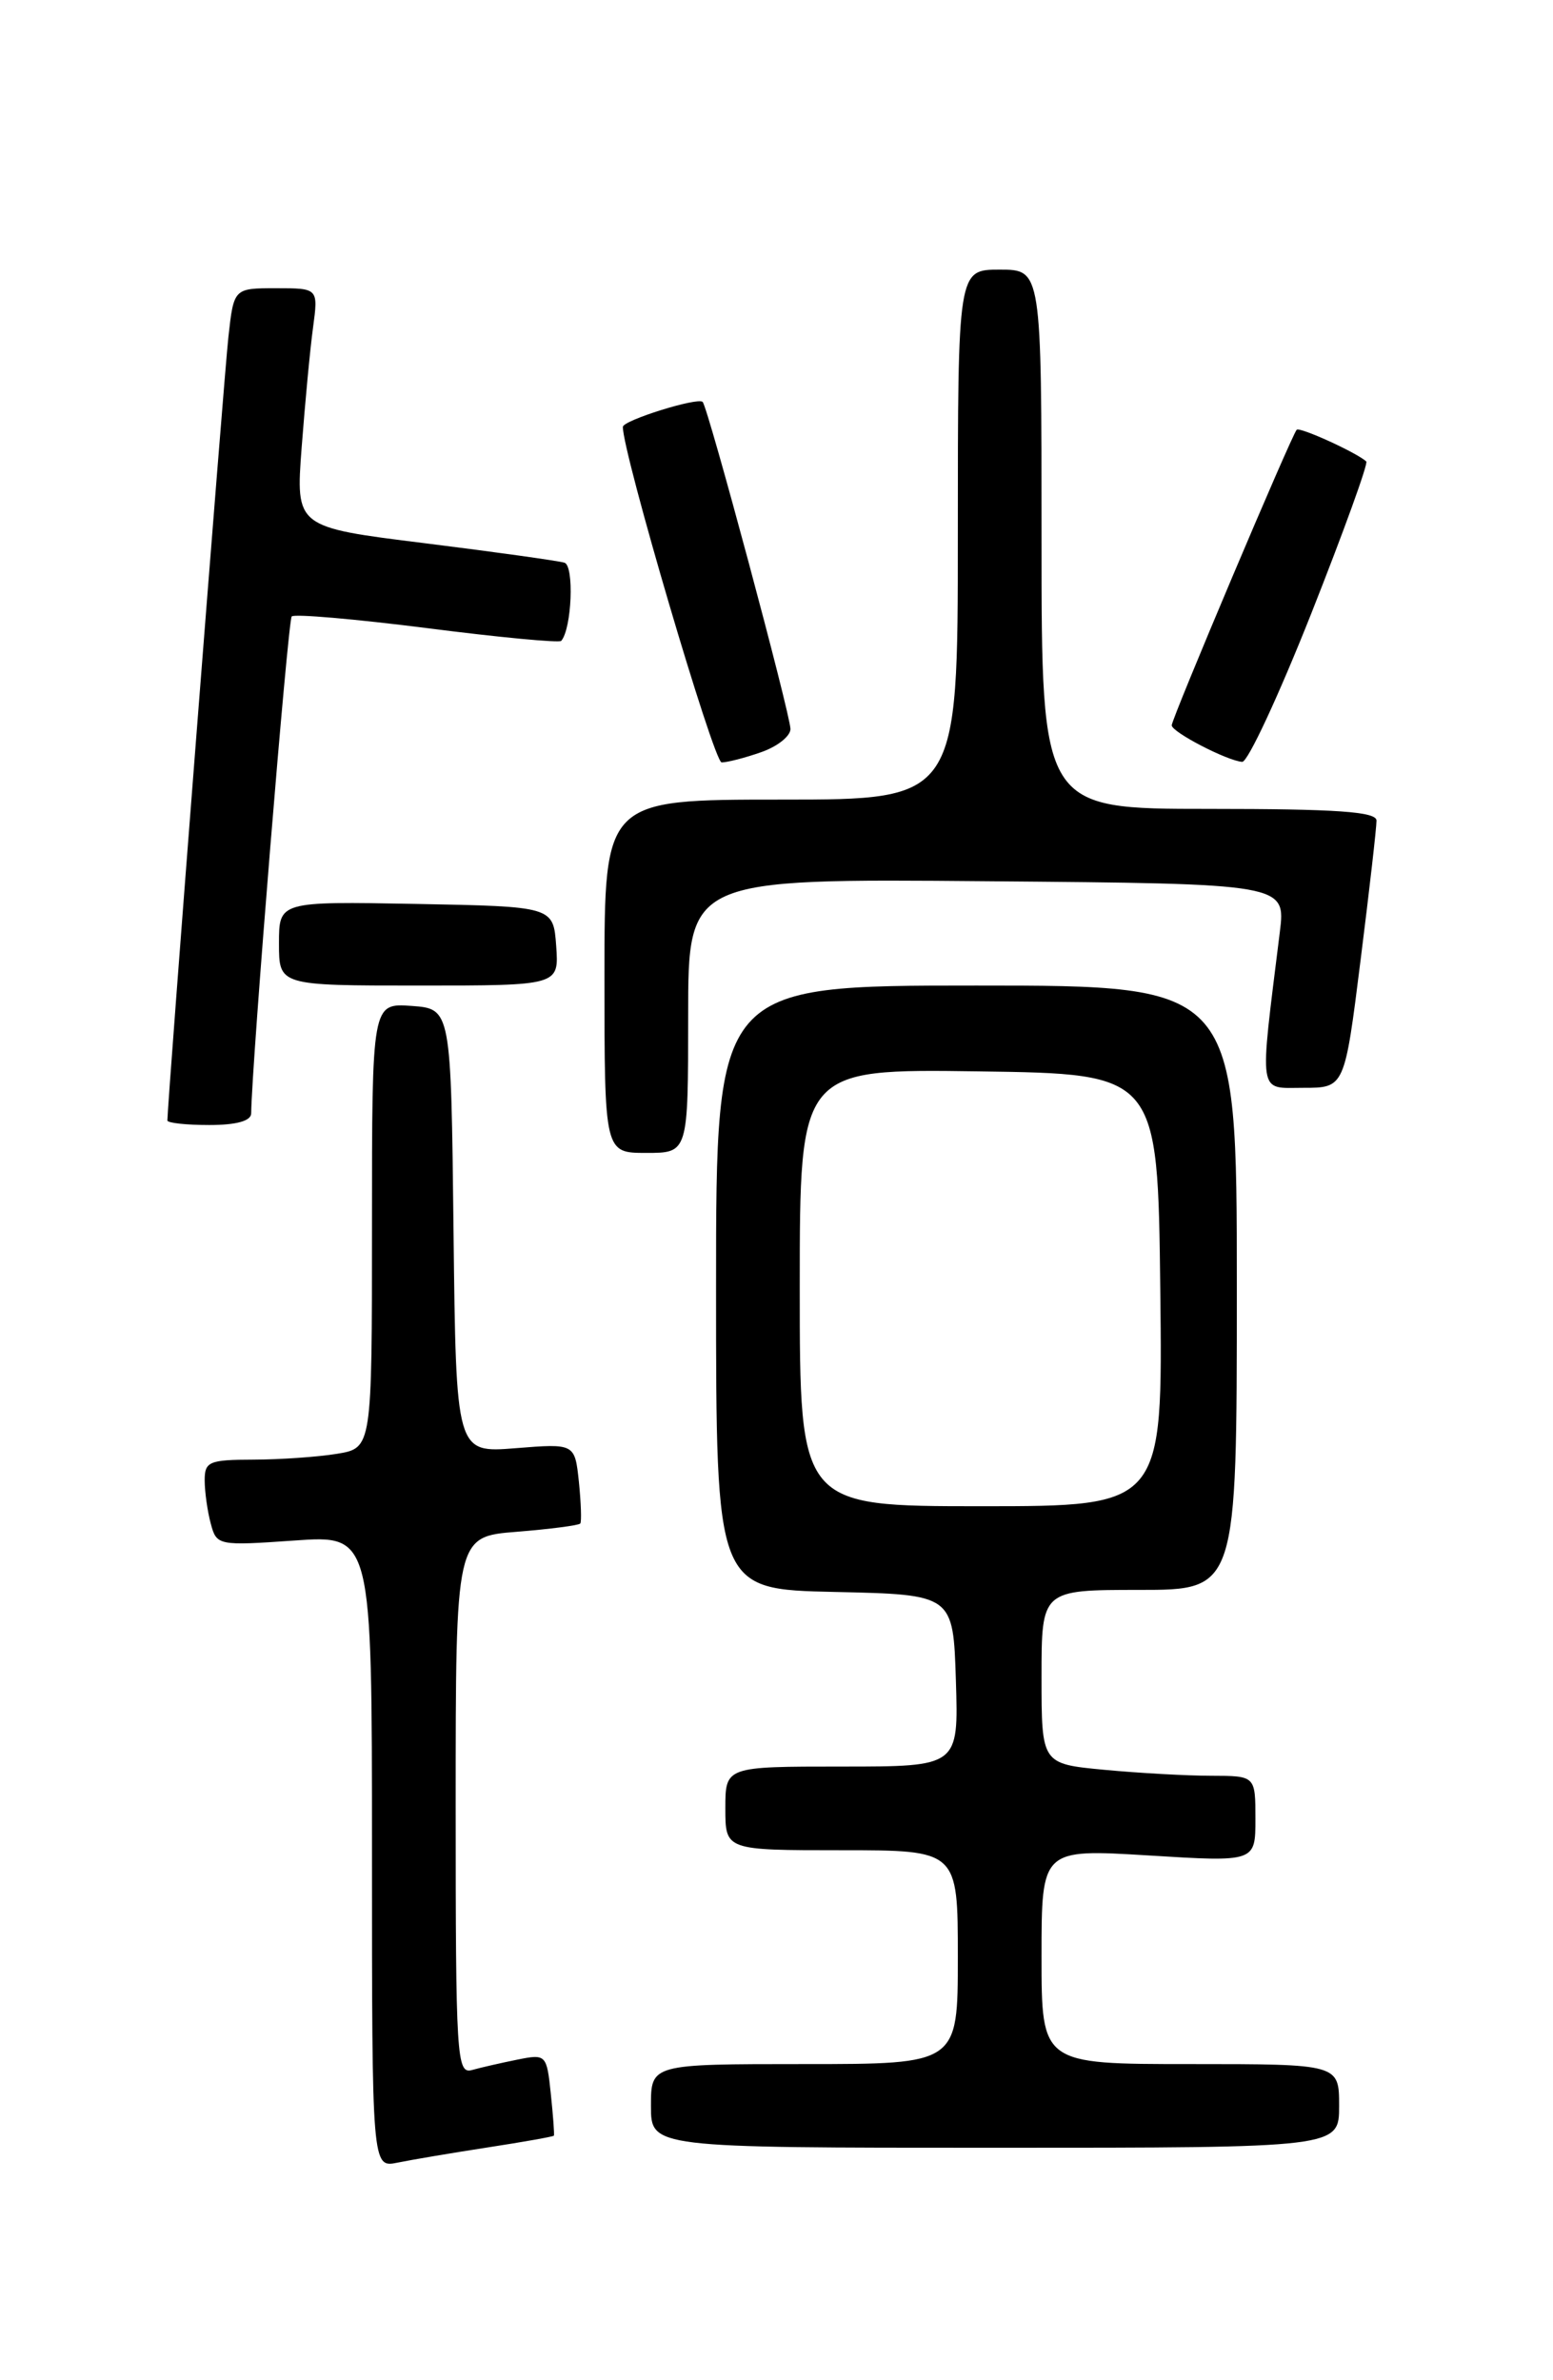 <?xml version="1.0" encoding="UTF-8" standalone="no"?>
<!DOCTYPE svg PUBLIC "-//W3C//DTD SVG 1.1//EN" "http://www.w3.org/Graphics/SVG/1.1/DTD/svg11.dtd" >
<svg xmlns="http://www.w3.org/2000/svg" xmlns:xlink="http://www.w3.org/1999/xlink" version="1.1" viewBox="0 0 167 256">
 <g >
 <path fill="currentColor"
d=" M 52.47 230.96 C 56.31 230.37 59.50 229.80 59.56 229.70 C 59.63 229.59 59.48 227.56 59.23 225.19 C 58.79 220.97 58.72 220.90 55.64 221.52 C 53.91 221.87 51.71 222.37 50.75 222.64 C 49.11 223.10 49.00 221.28 49.00 194.20 C 49.00 165.27 49.00 165.27 55.56 164.75 C 59.16 164.46 62.24 164.06 62.40 163.86 C 62.55 163.66 62.48 161.64 62.25 159.37 C 61.81 155.25 61.81 155.25 55.43 155.76 C 49.04 156.27 49.04 156.27 48.77 132.39 C 48.50 108.50 48.50 108.50 44.25 108.19 C 40.00 107.89 40.00 107.89 40.00 131.81 C 40.00 155.74 40.00 155.74 36.25 156.36 C 34.19 156.70 30.14 156.98 27.25 156.99 C 22.47 157.00 22.00 157.20 22.01 159.25 C 22.02 160.49 22.31 162.57 22.67 163.89 C 23.29 166.23 23.48 166.26 31.65 165.69 C 40.00 165.10 40.00 165.10 40.00 199.13 C 40.00 233.16 40.00 233.16 42.75 232.60 C 44.26 232.29 48.64 231.55 52.47 230.96 Z  M 144.00 226.50 C 144.00 222.00 144.00 222.00 128.00 222.00 C 112.00 222.00 112.00 222.00 112.00 210.43 C 112.00 198.86 112.00 198.86 123.50 199.56 C 135.00 200.27 135.00 200.27 135.00 195.64 C 135.00 191.00 135.00 191.00 130.25 190.99 C 127.64 190.99 122.46 190.70 118.75 190.35 C 112.00 189.71 112.00 189.71 112.00 180.36 C 112.00 171.00 112.00 171.00 122.50 171.00 C 133.00 171.00 133.00 171.00 133.00 138.50 C 133.00 106.00 133.00 106.00 105.00 106.00 C 77.00 106.00 77.00 106.00 77.00 138.47 C 77.00 170.94 77.00 170.94 89.75 171.22 C 102.50 171.50 102.50 171.50 102.79 180.75 C 103.08 190.00 103.08 190.00 90.54 190.00 C 78.00 190.00 78.00 190.00 78.00 194.50 C 78.00 199.00 78.00 199.00 90.50 199.00 C 103.00 199.00 103.00 199.00 103.00 210.50 C 103.00 222.00 103.00 222.00 86.50 222.00 C 70.00 222.00 70.00 222.00 70.00 226.50 C 70.00 231.00 70.00 231.00 107.00 231.00 C 144.00 231.00 144.00 231.00 144.00 226.50 Z  M 74.00 109.25 C 74.00 94.50 74.00 94.50 106.14 94.78 C 138.27 95.05 138.27 95.05 137.62 100.28 C 135.41 118.14 135.23 117.00 140.15 117.00 C 144.59 117.00 144.59 117.00 146.31 103.25 C 147.26 95.69 148.03 88.94 148.02 88.25 C 148.00 87.30 143.72 87.00 130.00 87.00 C 112.00 87.00 112.00 87.00 112.00 58.00 C 112.00 29.00 112.00 29.00 107.50 29.00 C 103.00 29.00 103.00 29.00 103.00 57.50 C 103.00 86.00 103.00 86.00 84.00 86.00 C 65.00 86.00 65.00 86.00 65.00 105.00 C 65.00 124.00 65.00 124.00 69.50 124.00 C 74.00 124.00 74.00 124.00 74.00 109.25 Z  M 27.01 119.75 C 27.07 114.42 30.96 66.71 31.37 66.30 C 31.66 66.01 38.21 66.58 45.94 67.56 C 53.66 68.55 60.15 69.16 60.35 68.93 C 61.49 67.61 61.76 60.86 60.70 60.52 C 60.04 60.32 53.26 59.37 45.64 58.42 C 31.79 56.70 31.79 56.70 32.44 48.10 C 32.80 43.37 33.34 37.59 33.66 35.25 C 34.23 31.00 34.23 31.00 29.69 31.00 C 25.14 31.00 25.14 31.00 24.56 36.25 C 24.09 40.45 18.00 118.69 18.00 120.51 C 18.00 120.78 20.02 121.00 22.50 121.00 C 25.43 121.00 27.00 120.56 27.01 119.75 Z  M 59.81 101.75 C 59.50 97.50 59.50 97.50 44.75 97.22 C 30.00 96.95 30.00 96.95 30.00 101.47 C 30.00 106.00 30.00 106.00 45.06 106.00 C 60.11 106.00 60.11 106.00 59.81 101.75 Z  M 81.85 80.90 C 83.58 80.30 85.00 79.18 85.00 78.41 C 85.00 76.85 76.13 43.80 75.56 43.23 C 75.03 42.70 67.00 45.21 66.98 45.91 C 66.91 48.55 76.75 81.99 77.60 82.00 C 78.21 82.00 80.12 81.51 81.85 80.90 Z  M 141.00 66.00 C 144.48 57.20 147.15 49.83 146.92 49.63 C 145.83 48.65 139.77 45.90 139.44 46.22 C 138.90 46.77 126.00 77.28 126.00 78.01 C 126.00 78.74 131.99 81.84 133.58 81.94 C 134.18 81.97 137.51 74.80 141.00 66.00 Z  M 86.00 138.48 C 86.00 114.96 86.00 114.96 105.25 115.23 C 124.50 115.50 124.50 115.50 124.77 138.75 C 125.04 162.00 125.04 162.00 105.52 162.00 C 86.00 162.00 86.00 162.00 86.00 138.48 Z "/>
</g>
</svg>